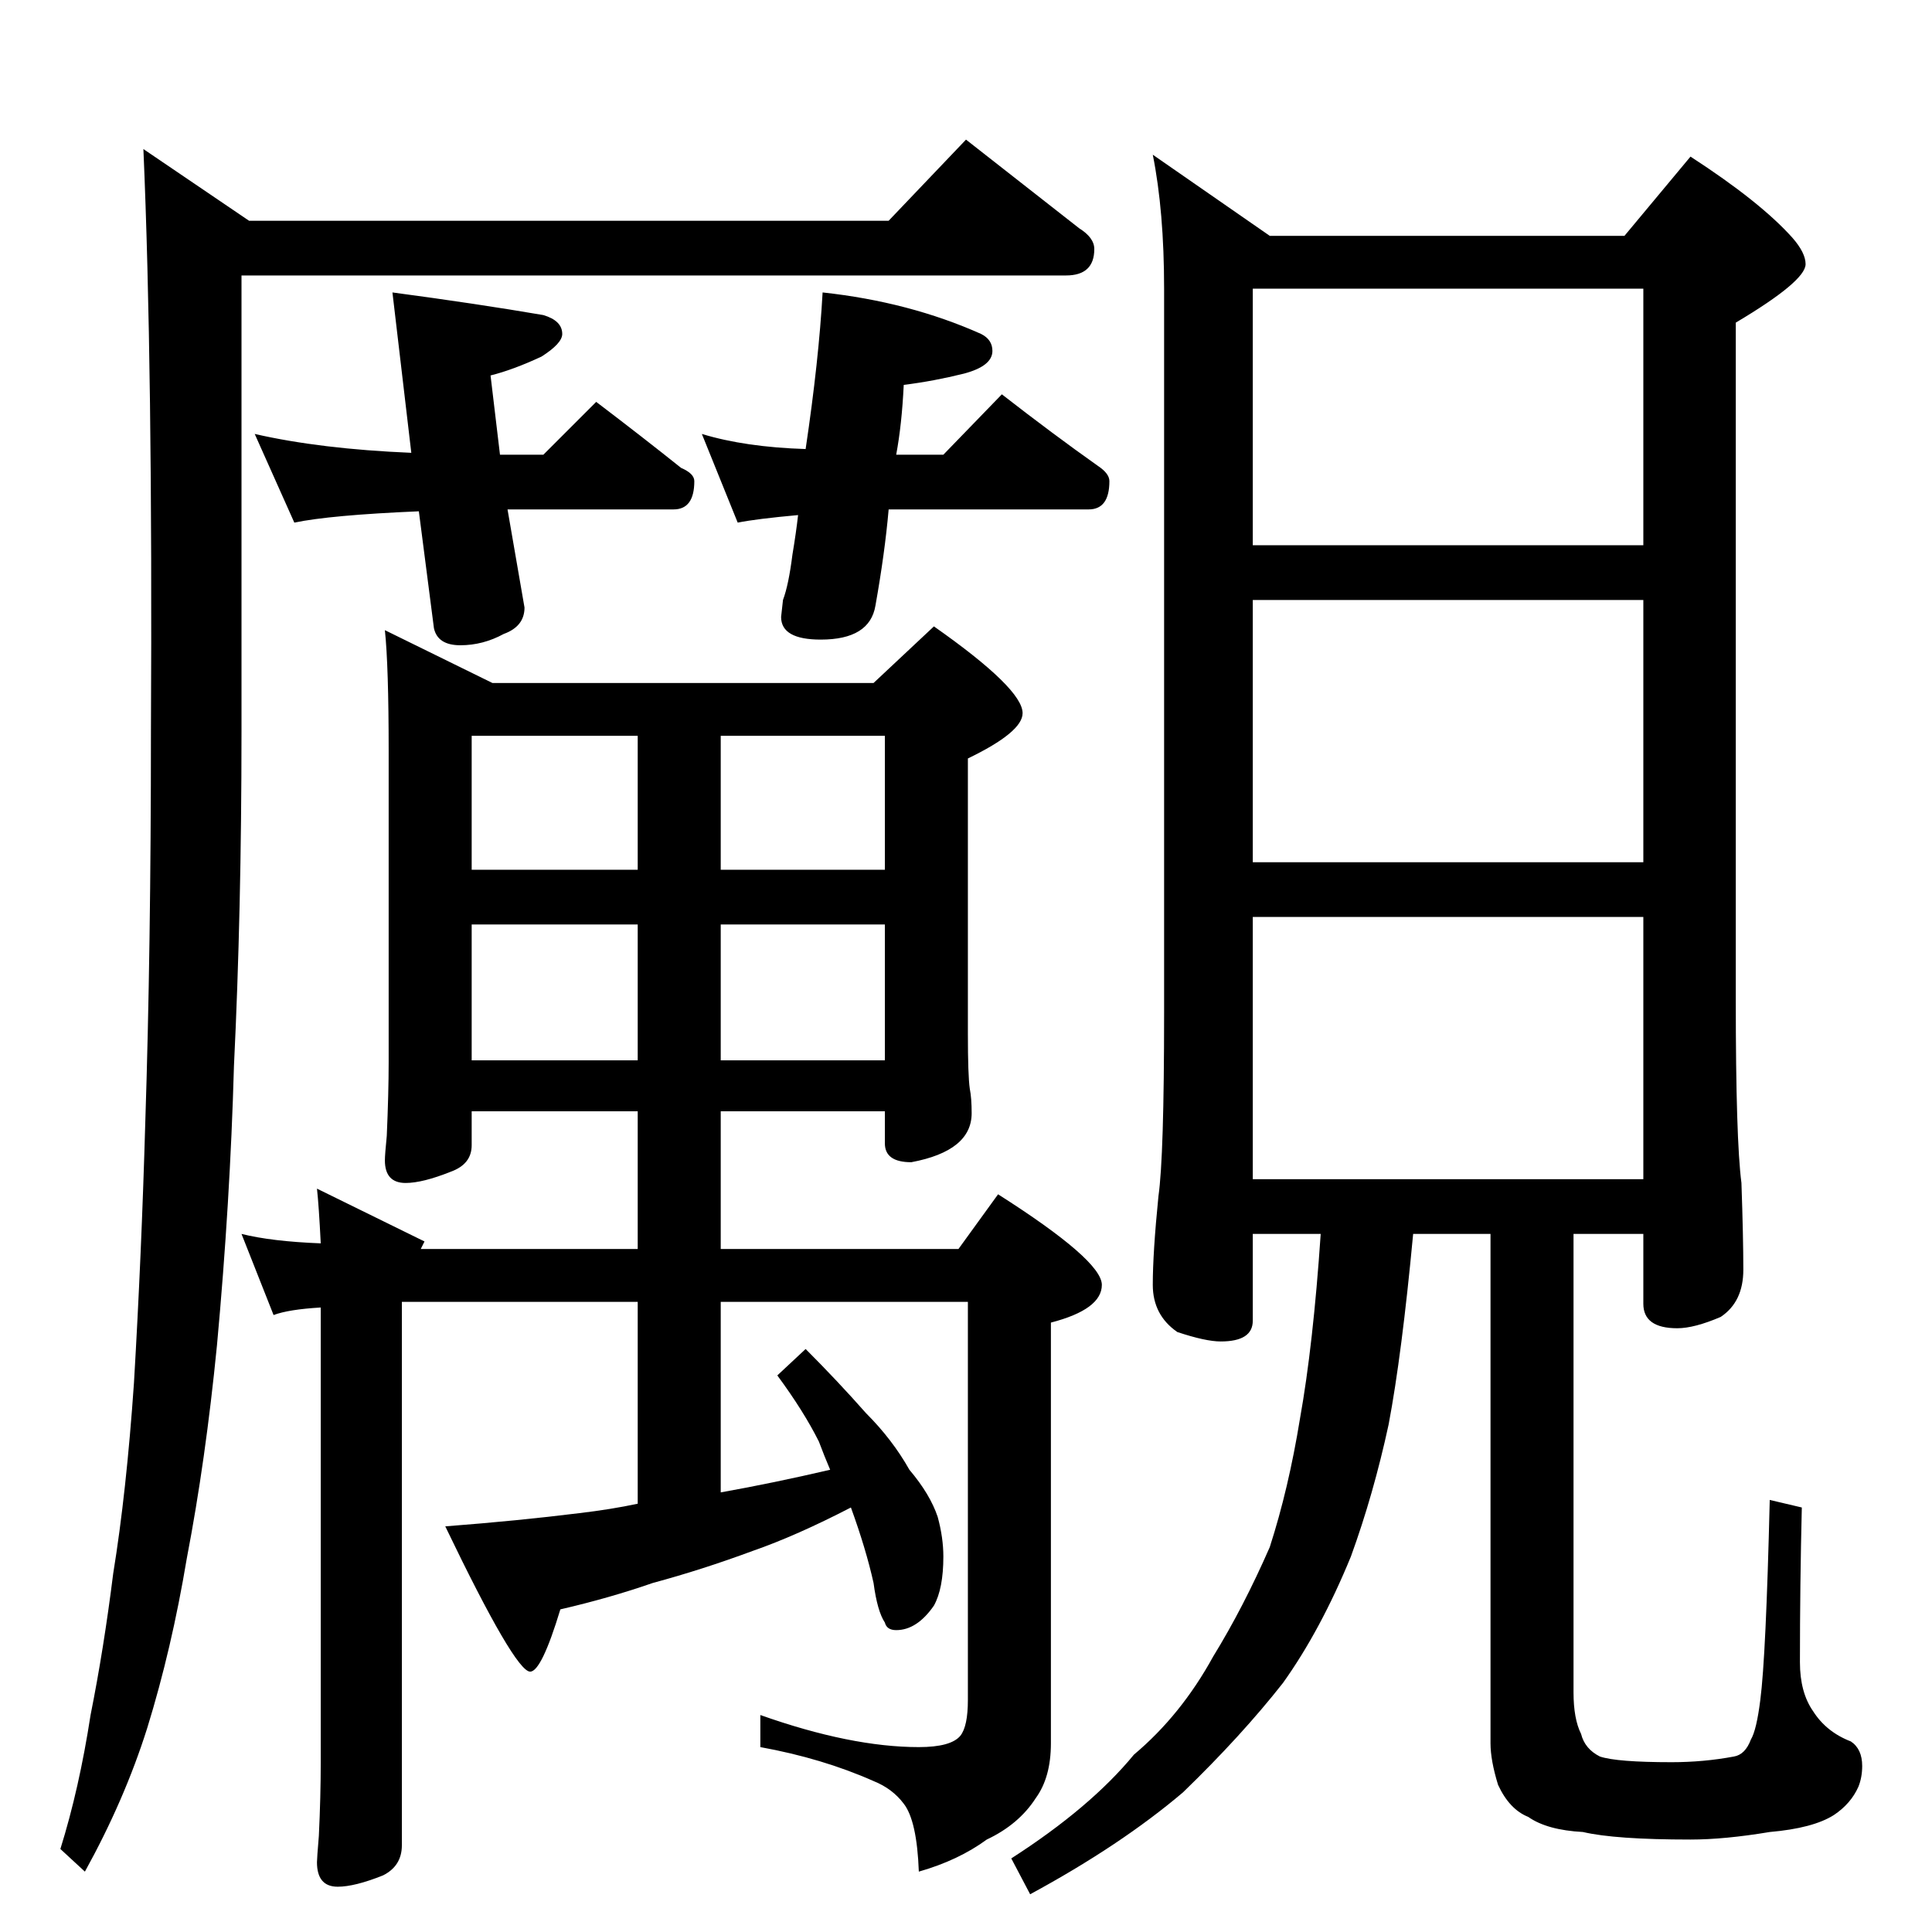 <?xml version="1.0" standalone="no"?>
<!DOCTYPE svg PUBLIC "-//W3C//DTD SVG 1.1//EN" "http://www.w3.org/Graphics/SVG/1.1/DTD/svg11.dtd" >
<svg xmlns="http://www.w3.org/2000/svg" xmlns:xlink="http://www.w3.org/1999/xlink" version="1.1" viewBox="0 -204 1024 1024">
  <g transform="matrix(1 0 0 -1 0 820)">
   <path fill="currentColor"
d="M512 950q32 -25 60 -47q8 -5 8 -11q0 -14 -15 -14h-437v-242q0 -95 -4 -177q-2 -72 -9 -148q-6 -61 -16 -113q-8 -48 -21 -90q-12 -38 -33 -76l-13 12q10 32 16 71q7 35 12 75q7 43 11 101q4 68 6 138q3 92 3 207q1 194 -4 309l56 -38h339zM135 794q35 -8 83 -10l-10 85
q45 -6 80 -12q10 -3 10 -10q0 -5 -11 -12q-15 -7 -27 -10l5 -42h23l28 28q25 -19 45 -35q7 -3 7 -7q0 -15 -11 -15h-88l9 -52q0 -10 -11 -14q-11 -6 -23 -6t-14 9l-8 62q-47 -2 -66 -6zM372 794q23 -7 55 -8q7 47 9 83q46 -5 84 -22q6 -3 6 -9q0 -8 -15 -12q-16 -4 -32 -6
q-1 -21 -4 -37h13h12l31 32q27 -21 51 -38q6 -4 6 -8q0 -15 -11 -15h-89h-17q-2 -23 -7 -51q-3 -18 -29 -18q-21 0 -21 12l1 9q3 8 5 24q2 12 3 21q-22 -2 -32 -4zM204 690l57 -28h202l32 30q47 -33 47 -46q0 -10 -29 -24v-146q0 -22 1 -29q1 -5 1 -13q0 -20 -32 -26
q-14 0 -14 10v17h-87v-73h126l21 29q55 -35 55 -48t-27 -20v-223q0 -18 -8 -29q-9 -14 -26 -22q-15 -11 -36 -17q-1 27 -8 36q-6 8 -16 12q-27 12 -60 18v17q48 -17 84 -17q17 0 22 6q4 5 4 19v211h-131v-101q28 5 58 12q-3 7 -6 15q-8 16 -22 35l15 14q17 -17 32 -34
q14 -14 23 -30q11 -13 15 -25q3 -11 3 -21q0 -17 -5 -26q-9 -13 -20 -13q-5 0 -6 4q-4 6 -6 21q-4 18 -12 40q-29 -15 -52 -23q-27 -10 -53 -17q-23 -8 -49 -14q-10 -33 -16 -33q-8 0 -45 77q39 3 71 7q17 2 31 5v107h-125v-288q0 -11 -10 -16q-15 -6 -24 -6q-11 0 -11 13
q0 2 1 14q1 21 1 39v241q-17 -1 -25 -4l-17 43q16 -4 42 -5q-1 20 -2 29l57 -28l-2 -4h115v73h-88v-18q0 -10 -11 -14q-15 -6 -24 -6q-11 0 -11 12q0 3 1 13q1 23 1 39v165q0 45 -2 64zM250 462h88v72h-88v-72zM382 534v-72h87v72h-87zM250 563h88v71h-88v-71zM382 634v-71
h87v71h-87zM611 942l62 -43h188l35 42q37 -24 54 -43q7 -8 7 -14q0 -9 -37 -31v-359q0 -74 3 -97q1 -29 1 -46t-12 -25q-14 -6 -23 -6q-18 0 -18 13v37h-37v-243q0 -14 4 -22q2 -8 10 -12q9 -3 38 -3q17 0 33 3q6 1 9 9q3 5 5 21q3 23 5 106l17 -4q-1 -41 -1 -82
q0 -16 7 -26q7 -11 20 -16q6 -4 6 -13q0 -6 -2 -11q-4 -9 -13 -15q-11 -7 -34 -9q-24 -4 -42 -4q-40 0 -57 4q-19 1 -29 8q-10 4 -16 17q-4 13 -4 22v270h-41q-6 -64 -13 -101q-8 -37 -20 -70q-16 -39 -36 -67q-22 -28 -53 -58q-33 -28 -81 -54l-10 19q42 27 65 55
q25 21 42 52q16 26 30 58q10 31 16 68q7 39 11 98h-36v-46q0 -11 -17 -11q-8 0 -23 5q-13 9 -13 25q0 17 3 47q3 21 3 97v384q0 41 -6 71zM664 399h207v139h-207v-139zM664 567h207v139h-207v-139zM664 735h207v136h-207v-136z" />
  </g>

</svg>
